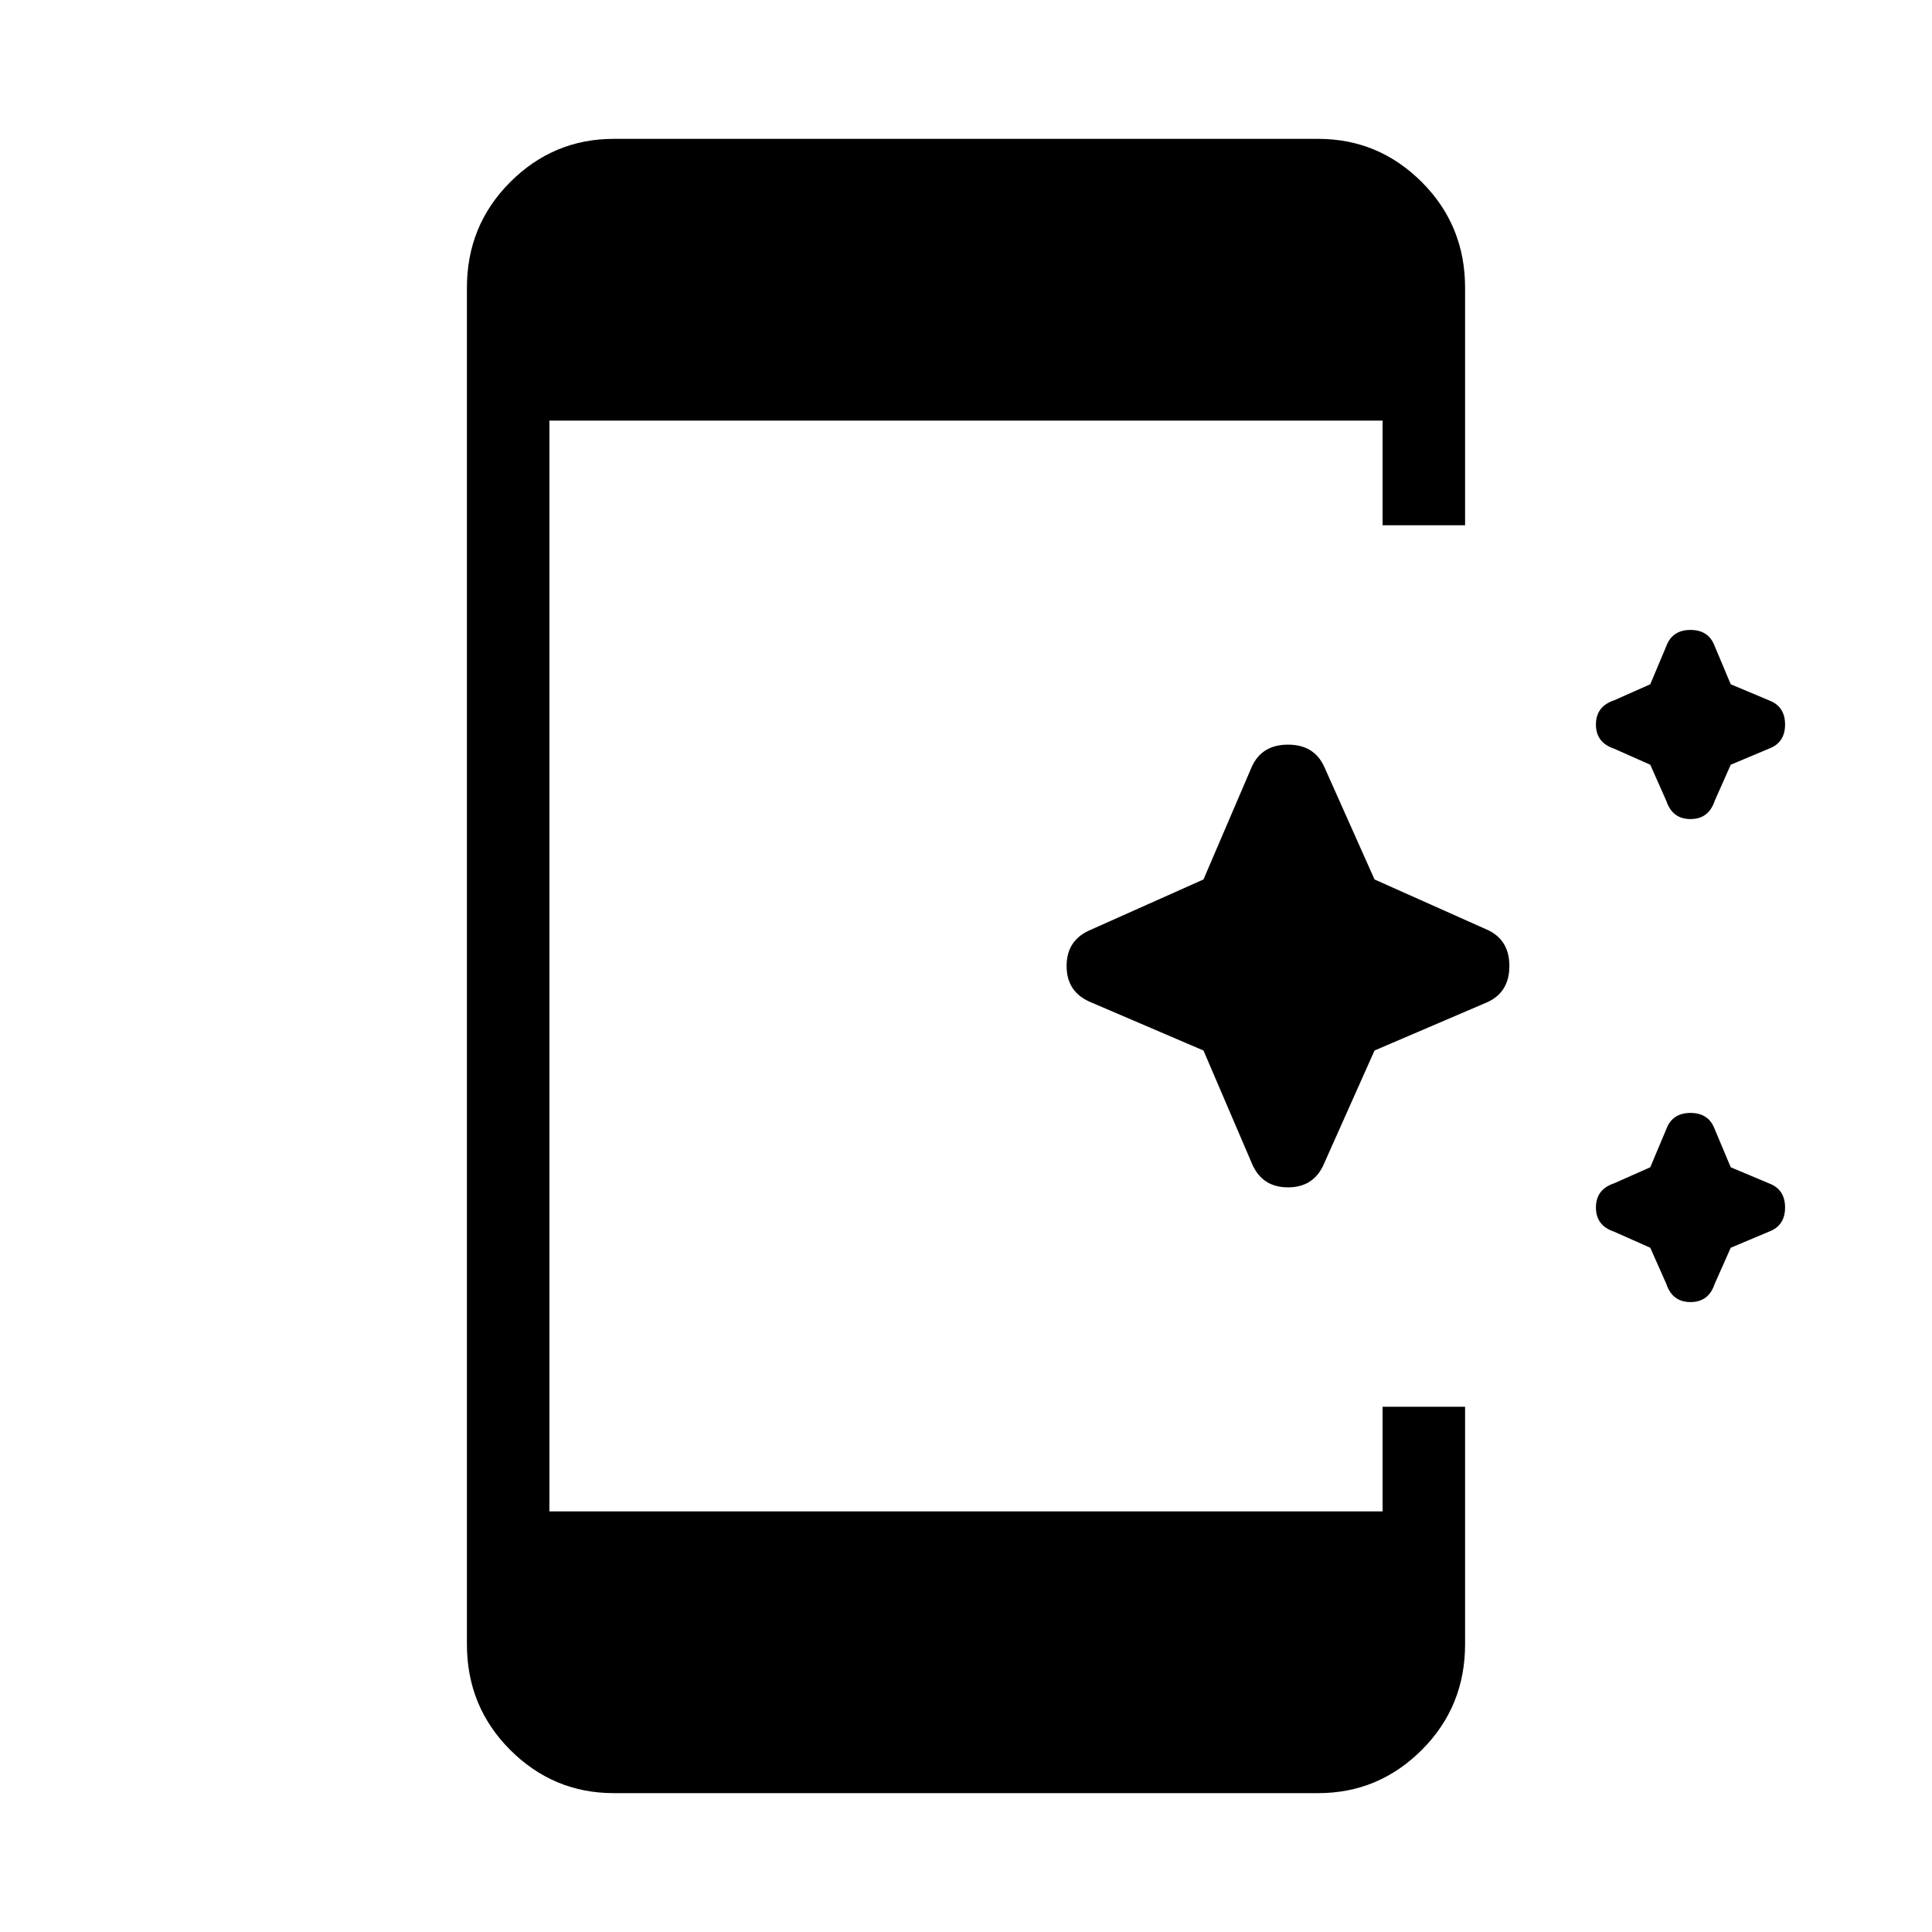 <svg xmlns="http://www.w3.org/2000/svg" height="40" width="40"><path d="M34.5 16.583 34.167 15.833 33.417 15.5Q33.042 15.375 33.042 15Q33.042 14.625 33.417 14.5L34.167 14.167L34.5 13.375Q34.625 13.042 35 13.042Q35.375 13.042 35.5 13.375L35.833 14.167L36.625 14.5Q36.958 14.625 36.958 15Q36.958 15.375 36.625 15.5L35.833 15.833L35.5 16.583Q35.375 16.958 35 16.958Q34.625 16.958 34.5 16.583ZM25.917 24.083 24.917 21.75 22.583 20.75Q22.083 20.542 22.083 20Q22.083 19.458 22.583 19.25L24.917 18.208L25.917 15.875Q26.125 15.417 26.667 15.417Q27.208 15.417 27.417 15.875L28.458 18.208L30.792 19.25Q31.25 19.458 31.25 20Q31.25 20.542 30.792 20.75L28.458 21.75L27.417 24.083Q27.208 24.583 26.667 24.583Q26.125 24.583 25.917 24.083ZM34.5 26.583 34.167 25.833 33.417 25.5Q33.042 25.375 33.042 25Q33.042 24.625 33.417 24.5L34.167 24.167L34.5 23.375Q34.625 23.042 35 23.042Q35.375 23.042 35.5 23.375L35.833 24.167L36.625 24.5Q36.958 24.625 36.958 25Q36.958 25.375 36.625 25.5L35.833 25.833L35.5 26.583Q35.375 26.958 35 26.958Q34.625 26.958 34.5 26.583ZM12.708 37.125Q11.458 37.125 10.562 36.229Q9.667 35.333 9.667 34.042V5.958Q9.667 4.667 10.562 3.771Q11.458 2.875 12.708 2.875H27.292Q28.542 2.875 29.438 3.771Q30.333 4.667 30.333 5.958V10.875H28.625V8.708H11.375V31.292H28.625V29.125H30.333V34.042Q30.333 35.333 29.438 36.229Q28.542 37.125 27.292 37.125Z"/></svg>